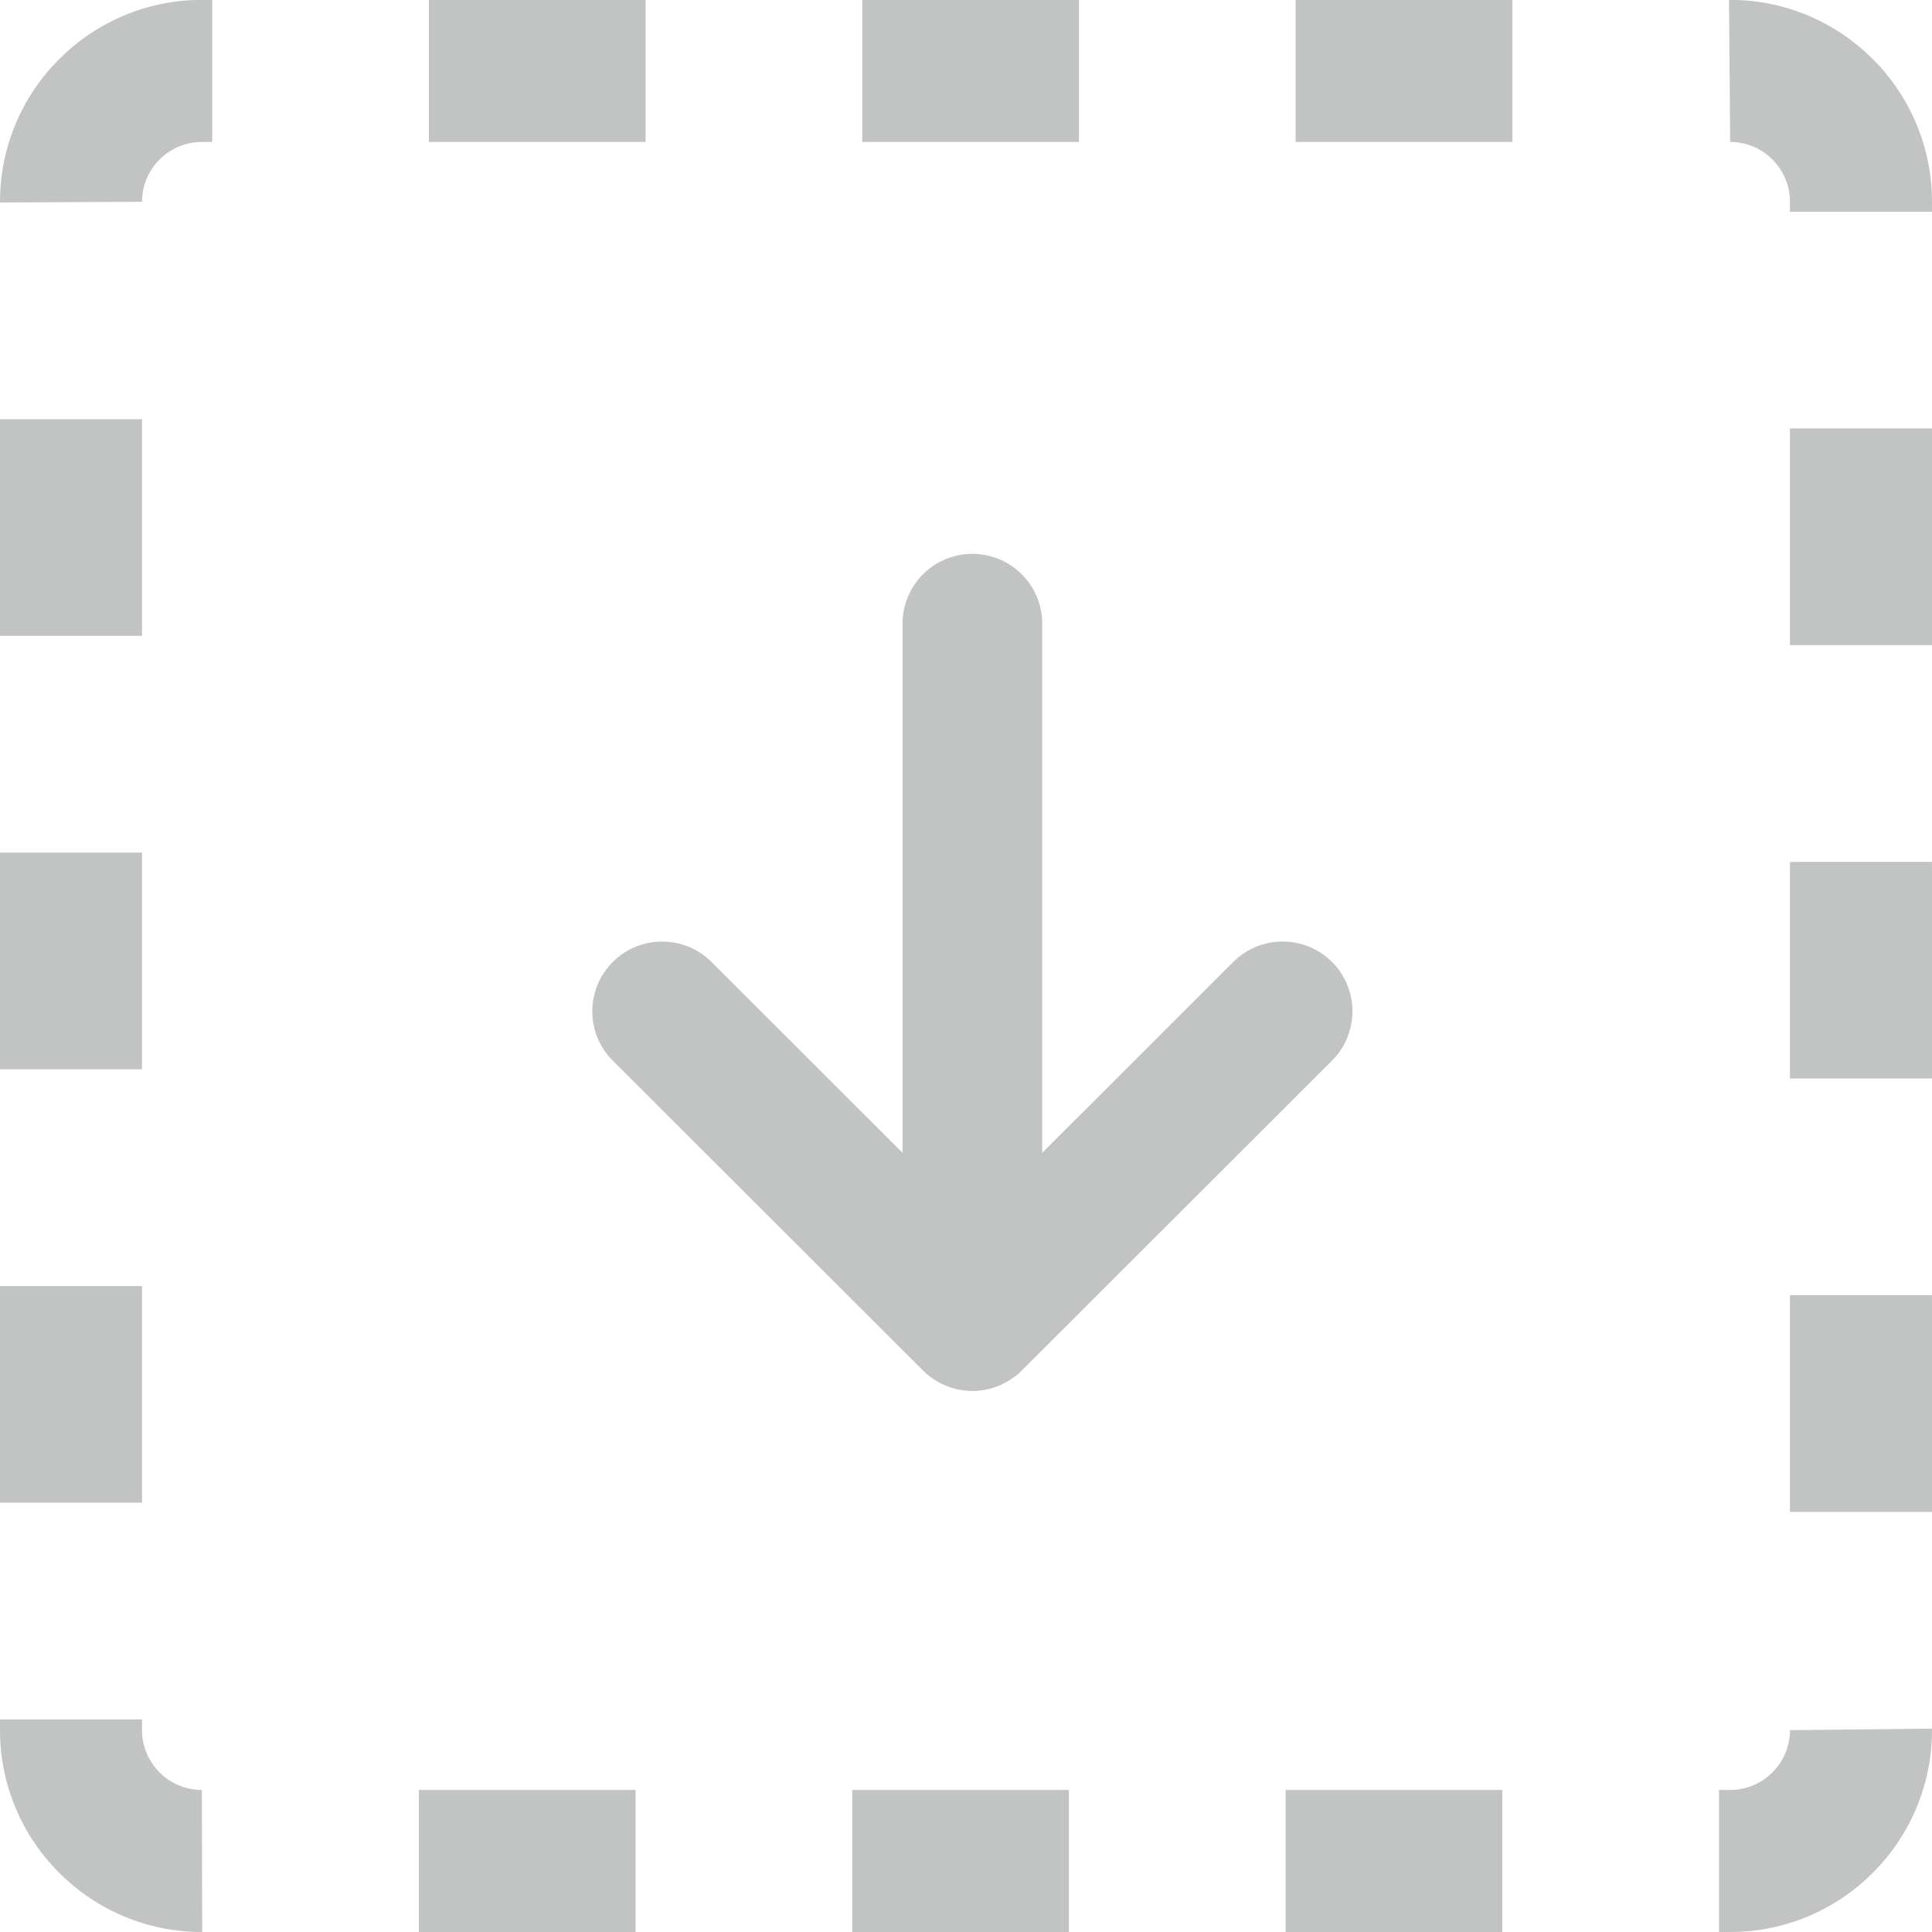 <?xml version="1.0" encoding="utf-8"?>
<!-- Generator: Adobe Illustrator 17.1.0, SVG Export Plug-In . SVG Version: 6.00 Build 0)  -->
<!DOCTYPE svg PUBLIC "-//W3C//DTD SVG 1.1//EN" "http://www.w3.org/Graphics/SVG/1.1/DTD/svg11.dtd">
<svg version="1.1" id="dragdrop" xmlns="http://www.w3.org/2000/svg" xmlns:xlink="http://www.w3.org/1999/xlink" x="0px" y="0px"
	 width="150px" height="150px" viewBox="0 0 150 150" enable-background="new 0 0 150 150" xml:space="preserve">
<g>
	<g>
		<path fill="#C1C4C3" d="M47.576,82.349l24.083,24.052c0.003,0.003,0.007,0.009,0.011,0.011c0.108,0.109,0.217,0.21,0.328,0.3
			c0.061,0.054,0.125,0.098,0.187,0.144c0.03,0.023,0.057,0.05,0.088,0.071c0.903,0.668,2.013,1.065,3.226,1.068
			c1.209-0.003,2.318-0.399,3.216-1.068c0.042-0.024,0.086-0.058,0.125-0.088c0.048-0.04,0.101-0.079,0.147-0.122
			c0.118-0.095,0.23-0.195,0.344-0.313l24.087-24.06c2.114-2.114,2.114-5.54,0-7.656c-2.119-2.117-5.555-2.117-7.67,0L80.917,89.504
			V48.419c0-2.992-2.428-5.417-5.421-5.417c-2.994,0-5.422,2.425-5.424,5.417l0.001,41.083L55.242,74.688
			c-2.116-2.114-5.55-2.114-7.666,0C45.457,76.806,45.457,80.233,47.576,82.349z M11.027,134.33v-0.835H0v0.835
			C0,142.972,7.029,150,15.671,150h0.027l-0.027-11.028C13.111,138.972,11.027,136.888,11.027,134.33z M0,15.665v0.057l11.027-0.057
			c0-2.56,2.084-4.644,4.644-4.644h0.805V-0.008h-0.805C7.029-0.008,0,7.022,0,15.665z M83.77-0.008H66.947V11.02H83.77V-0.008z
			 M11.027,99.847H0v16.821h11.027V99.847z M50.123-0.008H33.3V11.02h16.824V-0.008z M11.027,66.195H0v16.825h11.027V66.195z
			 M11.027,32.546H0V49.37h11.027V32.546z M66.169,150h16.821v-11.028H66.169V150z M138.971,117.384h11.027v-16.822h-11.027V117.384
			z M138.971,83.735h11.027V66.914h-11.027V83.735z M138.971,50.089h11.027V33.264h-11.027V50.089z M134.33-0.008h-0.091
			l0.091,11.028c2.558,0,4.641,2.084,4.641,4.644v0.775h11.027v-0.775C149.998,7.022,142.972-0.008,134.33-0.008z M32.522,150
			h16.824v-11.028H32.522V150z M99.816,150h16.821v-11.028H99.816V150z M134.33,138.972h-0.867V150h0.867
			c8.642,0,15.669-7.027,15.669-15.67v-0.119l-11.027,0.119C138.971,136.888,136.887,138.972,134.33,138.972z M100.591,11.02h16.827
			V-0.008h-16.827V11.02z"/>
	</g>
</g>
<g>
</g>
<g>
</g>
<g>
</g>
<g>
</g>
<g>
</g>
<g>
</g>
</svg>
